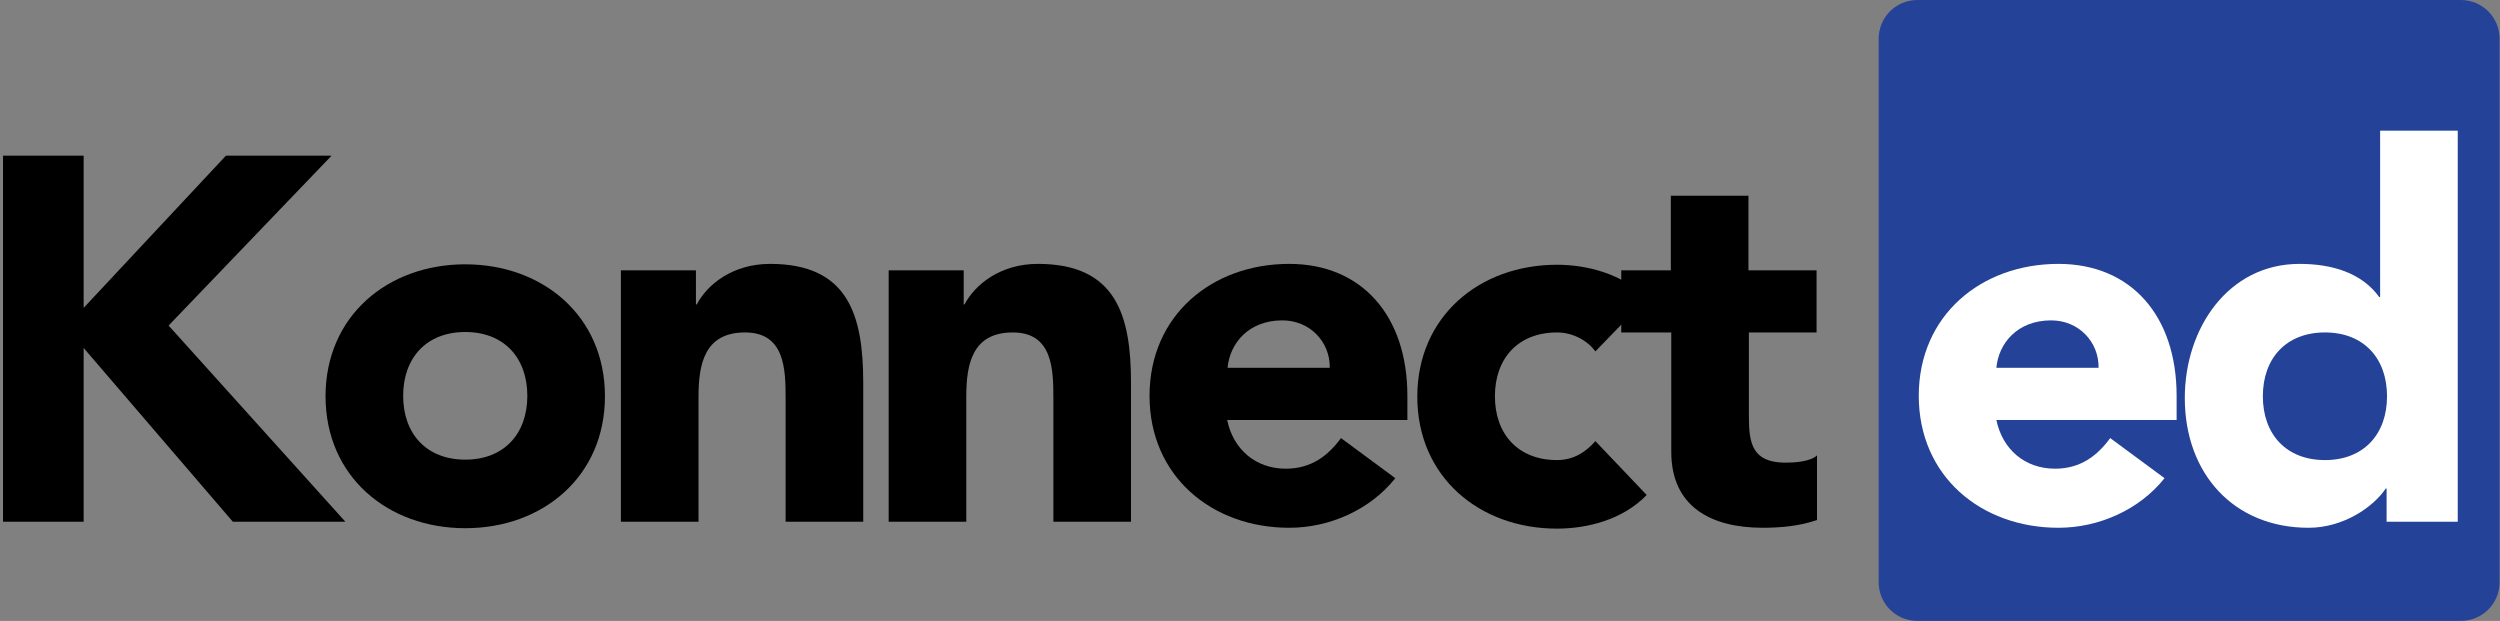 <?xml version="1.0" encoding="utf-8"?>
<!-- Generator: Adobe Illustrator 22.0.1, SVG Export Plug-In . SVG Version: 6.00 Build 0)  -->
<svg version="1.1" xmlns="http://www.w3.org/2000/svg" xmlns:xlink="http://www.w3.org/1999/xlink" x="0px" y="0px"
	 viewBox="0 0 579.8 144" style="enable-background:new 0 0 579.8 144;" xml:space="preserve">
<rect x="0" y="0" width="579.8" height="144" fill="#808080" stroke="none"/>
<style type="text/css">
	.st0{fill:#006998;}
	.st1{fill:#FFFFFF;}
	.st2{fill:#244297;}
</style>
<g id="Layer_1">
</g>
<g id="Layer_2">
	<g>
		<path d="M0.7,36.1h18.7v35.3l33-35.3h24.5L39.1,75.5l41,45.5H54L19.4,80.7V121H0.7V36.1z"/>
		<path d="M107.9,61.3c18,0,32.4,12,32.4,30.6c0,18.6-14.4,30.6-32.4,30.6c-18,0-32.4-12-32.4-30.6C75.5,73.3,89.9,61.3,107.9,61.3z
			 M107.9,106.6c9,0,14.4-6,14.4-14.8s-5.4-14.8-14.4-14.8s-14.4,6-14.4,14.8S98.9,106.6,107.9,106.6z"/>
		<path d="M144.1,62.7h17.3v7.9h0.2c2.4-4.6,8.3-9.4,17-9.4c18.2,0,21.6,12,21.6,27.6V121h-18V92.5c0-6.7-0.1-15.4-9.4-15.4
			c-9.4,0-10.8,7.3-10.8,14.9v29h-18V62.7z"/>
		<path d="M206.2,62.7h17.3v7.9h0.2c2.4-4.6,8.3-9.4,17-9.4c18.2,0,21.6,12,21.6,27.6V121h-18V92.5c0-6.7-0.1-15.4-9.4-15.4
			c-9.4,0-10.8,7.3-10.8,14.9v29h-18V62.7z"/>
		<path d="M323.6,110.9c-5.8,7.3-15.2,11.5-24.6,11.5c-18,0-32.4-12-32.4-30.6c0-18.6,14.4-30.6,32.4-30.6c16.8,0,27.4,12,27.4,30.6
			v5.6h-41.8c1.4,6.8,6.6,11.3,13.6,11.3c5.9,0,9.8-3,12.8-7.1L323.6,110.9z M308.4,85.3c0.1-6-4.6-11-11-11
			c-7.9,0-12.2,5.4-12.7,11H308.4z"/>
		<path d="M370,81.5c-1.8-2.5-5.2-4.4-8.9-4.4c-9,0-14.4,6-14.4,14.8s5.4,14.8,14.4,14.8c4,0,6.8-2,8.9-4.4l11.9,12.5
			c-5.6,5.8-13.9,7.8-20.8,7.8c-18,0-32.4-12-32.4-30.6c0-18.6,14.4-30.6,32.4-30.6c6.8,0,15.1,2,20.8,7.8L370,81.5z"/>
		<path d="M421.4,77.1h-15.8v19.4c0,6.2,0.7,10.8,8.5,10.8c1.9,0,5.8-0.2,7.3-1.7v15c-4,1.4-8.4,1.8-12.6,1.8
			c-12,0-21.2-4.9-21.2-17.6V77.1H376V62.7h11.5V45.4h18v17.3h15.8V77.1z"/>
	</g>
	<path class="st2" d="M570.7,0h-126c-5,0-9,4-9,9v126c0,5,4,9,9,9h126c5,0,9-4,9-9V9C579.7,4,575.7,0,570.7,0z"/>
	<g>
		<path class="st1" d="M502,110.9c-5.8,7.3-15.2,11.5-24.6,11.5c-18,0-32.4-12-32.4-30.6c0-18.6,14.4-30.6,32.4-30.6
			c16.8,0,27.4,12,27.4,30.6v5.6H463c1.4,6.8,6.6,11.3,13.6,11.3c5.9,0,9.8-3,12.8-7.1L502,110.9z M486.7,85.3c0.1-6-4.6-11-11-11
			c-7.9,0-12.2,5.4-12.7,11H486.7z"/>
		<path class="st1" d="M570.1,121h-16.6v-7.7h-0.2c-2.8,4.2-9.7,9.1-17.9,9.1c-17.3,0-28.7-12.5-28.7-30.1
			c0-16.2,10.1-31.1,26.6-31.1c7.4,0,14.4,2,18.5,7.7h0.2V30.3h18V121z M539.2,77.1c-9,0-14.4,6-14.4,14.8s5.4,14.8,14.4,14.8
			s14.4-6,14.4-14.8S548.2,77.1,539.2,77.1z"/>
	</g>
</g>
</svg>
